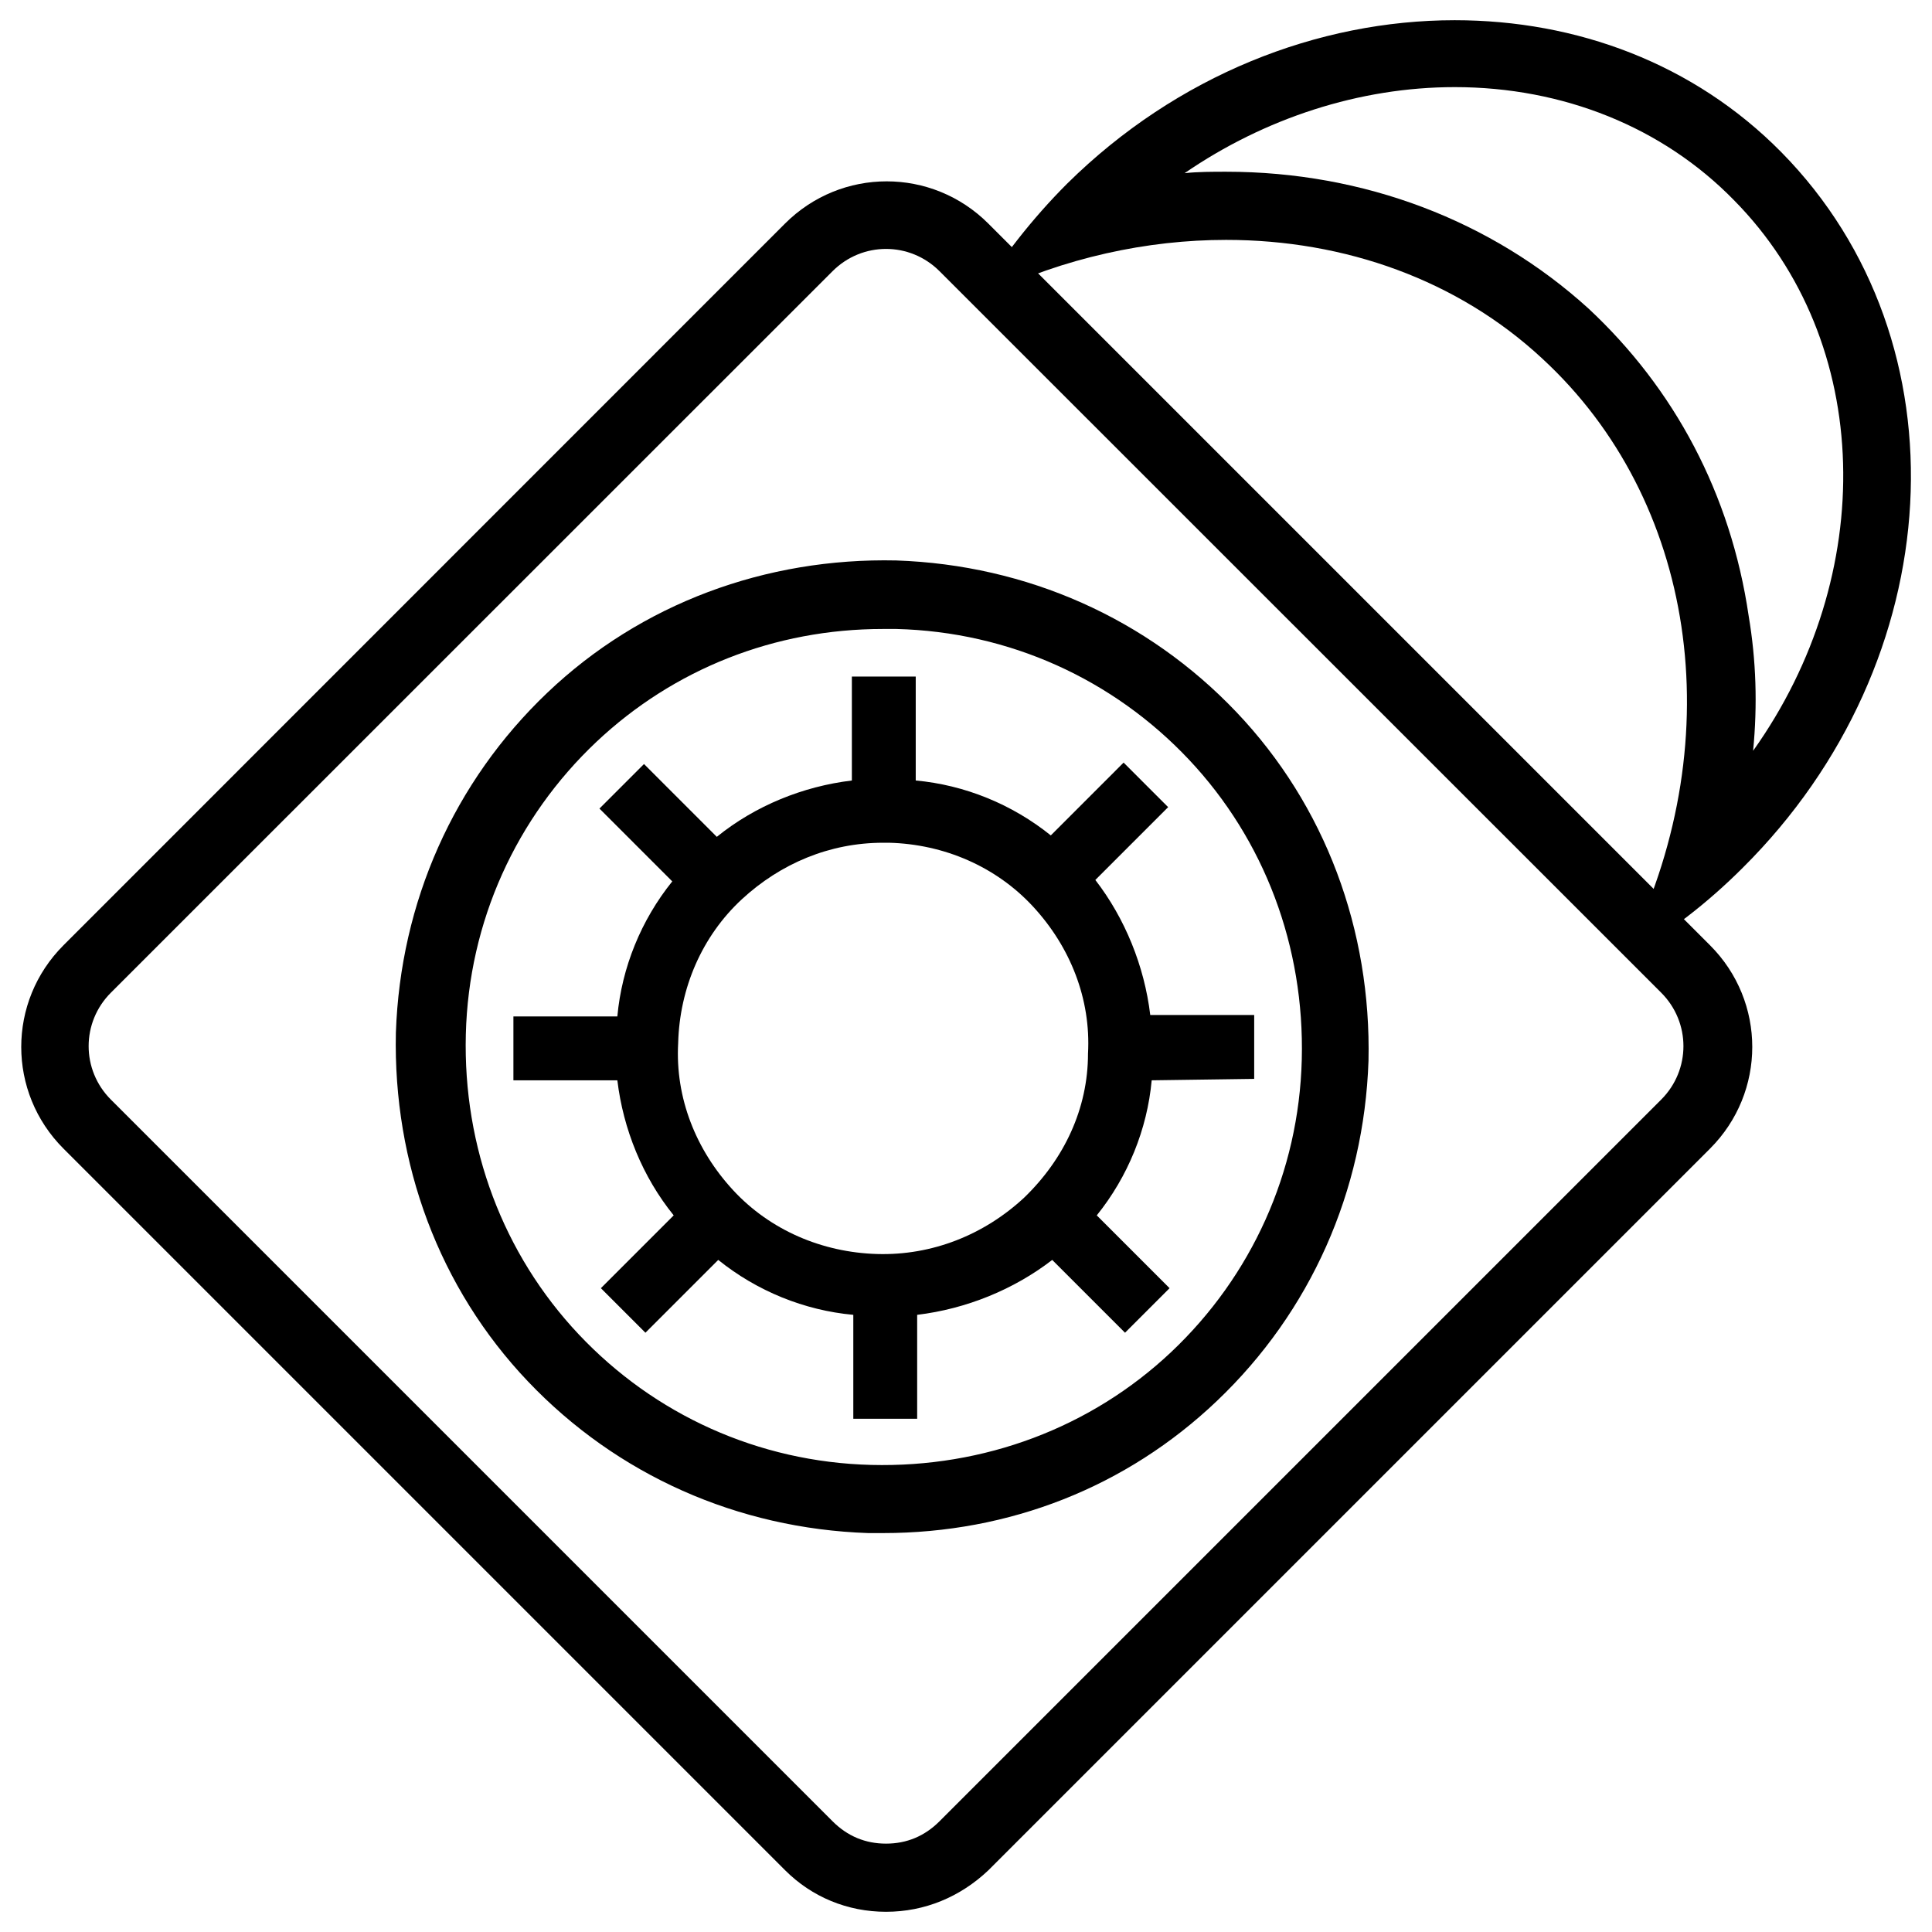 <?xml version="1.0" encoding="utf-8"?>
<!-- Generator: Adobe Illustrator 25.0.1, SVG Export Plug-In . SVG Version: 6.00 Build 0)  -->
<svg version="1.1" id="Layer_1" xmlns="http://www.w3.org/2000/svg" xmlns:xlink="http://www.w3.org/1999/xlink" x="0px" y="0px"
	 viewBox="0 0 1080 1080" style="enable-background:new 0 0 1080 1080;" xml:space="preserve">
<g>
	<path d="M813.2,48.7c60.6,0,116.2,22.4,156,63.1c78.8,79.7,80.5,210,10.8,307.9c2.5-25.7,1.7-50.6-2.5-75.5
		c-10-68.1-41.5-127-89.6-171.8c-54-49-125.3-76.4-202.5-76.4c-7.5,0-15.8,0-23.2,0.8C706.9,66.1,760,48.7,813.2,48.7 M813.2,11.3
		c-76.4,0-155.2,30.7-216.6,91.3c-19.9,19.9-36.5,41.5-50.6,63.9c0.8,0,3.3-0.8,5.8-1.7c43.2-20.8,89.6-30.7,133.6-30.7
		c66.4,0,129.5,22.4,176.8,66.4c85.5,78.9,105.4,210.8,49,327.8c-0.8,3.3-1.7,5.8-1.7,6.6c23.2-13.3,44.8-29.9,64.7-49.8
		c116.2-115.4,126.2-293.8,21.6-400C946.8,35.4,881.2,11.3,813.2,11.3"/>
	<path d="M495.3,1068.7c-21.6,0-41.5-8.3-56.4-23.2L35.5,642.1c-31.5-31.5-31.5-82.2,0-113.7L438.8,125c31.5-31.5,82.2-31.5,113.7,0
		l403.4,403.4c31.5,31.5,31.5,82.2,0,113.7l-403.4,403.4C536.8,1060.4,516.9,1068.7,495.3,1068.7 M465.4,1018.1
		c8.3,8.3,18.3,12.5,29.9,12.5s21.6-4.2,29.9-12.5l403.4-403.4c16.6-16.6,16.6-43.2,0-59.8L525.2,151.6c-16.6-16.6-43.2-16.6-59.8,0
		L62,554.9c-16.6,16.6-16.6,43.2,0,59.8L465.4,1018.1z"/>
	<path d="M493.6,857c-2.5,0-5.8,0-8.3,0c-73-2.5-140.3-32.4-190.1-84.7c-49.8-52.3-75.5-122-73.9-195c2.5-73,32.4-140.3,84.7-190.1
		s122-75.5,195-73.9c73,2.5,140.3,32.4,190.1,84.7s75.5,122,73.9,195c-2.5,73-32.4,140.3-84.7,190.1
		C629.7,831.3,564.2,857,493.6,857 M493.6,351.6c-60.6,0-117,22.4-160.2,63.1c-44.8,42.3-71.4,100.4-73,163.5s20.8,122.8,63.1,167.7
		s100.4,71.4,163.5,73s122.8-20.8,167.7-63.1c44.8-42.3,71.4-100.4,73-163.5s-20.8-122.8-63.1-167.7s-100.4-71.4-163.5-73
		C497.8,351.6,496.1,351.6,493.6,351.6"/>
	<path d="M701.1,603.1v-35.7H643c-3.3-27.4-14.1-54-30.7-75.5l40.7-40.7l-24.9-24.9L587.4,467c-21.6-17.4-48.1-28.2-75.5-30.7v-58.1
		h-35.7v58.1c-27.4,3.3-54,14.1-75.5,31.5L360,427.1L335.1,452l40.7,40.7c-17.4,21.6-28.2,48.1-30.7,75.5H287v35.7h58.1
		c3.3,27.4,14.1,54,31.5,75.5l-40.7,40.7l24.9,24.9l40.7-40.7c21.6,17.4,48.1,28.2,75.5,30.7v58.1h35.7V735
		c27.4-3.3,54-14.1,75.5-30.7l40.7,40.7l24.9-24.9l-40.7-40.7c17.4-21.6,28.2-48.1,30.7-75.5L701.1,603.1z M572.5,669.5
		c-22.4,20.8-51.5,32.4-82.2,31.5s-59.8-13.3-80.5-35.7s-32.4-51.5-30.7-82.2c0.8-30.7,13.3-59.8,35.7-80.5
		c21.6-19.9,49-31.5,78.9-31.5c0.8,0,2.5,0,3.3,0c30.7,0.8,59.8,13.3,80.5,35.7s32.4,51.5,30.7,82.2
		C608.2,619.7,594.9,647.9,572.5,669.5"/>
</g>
</svg>
